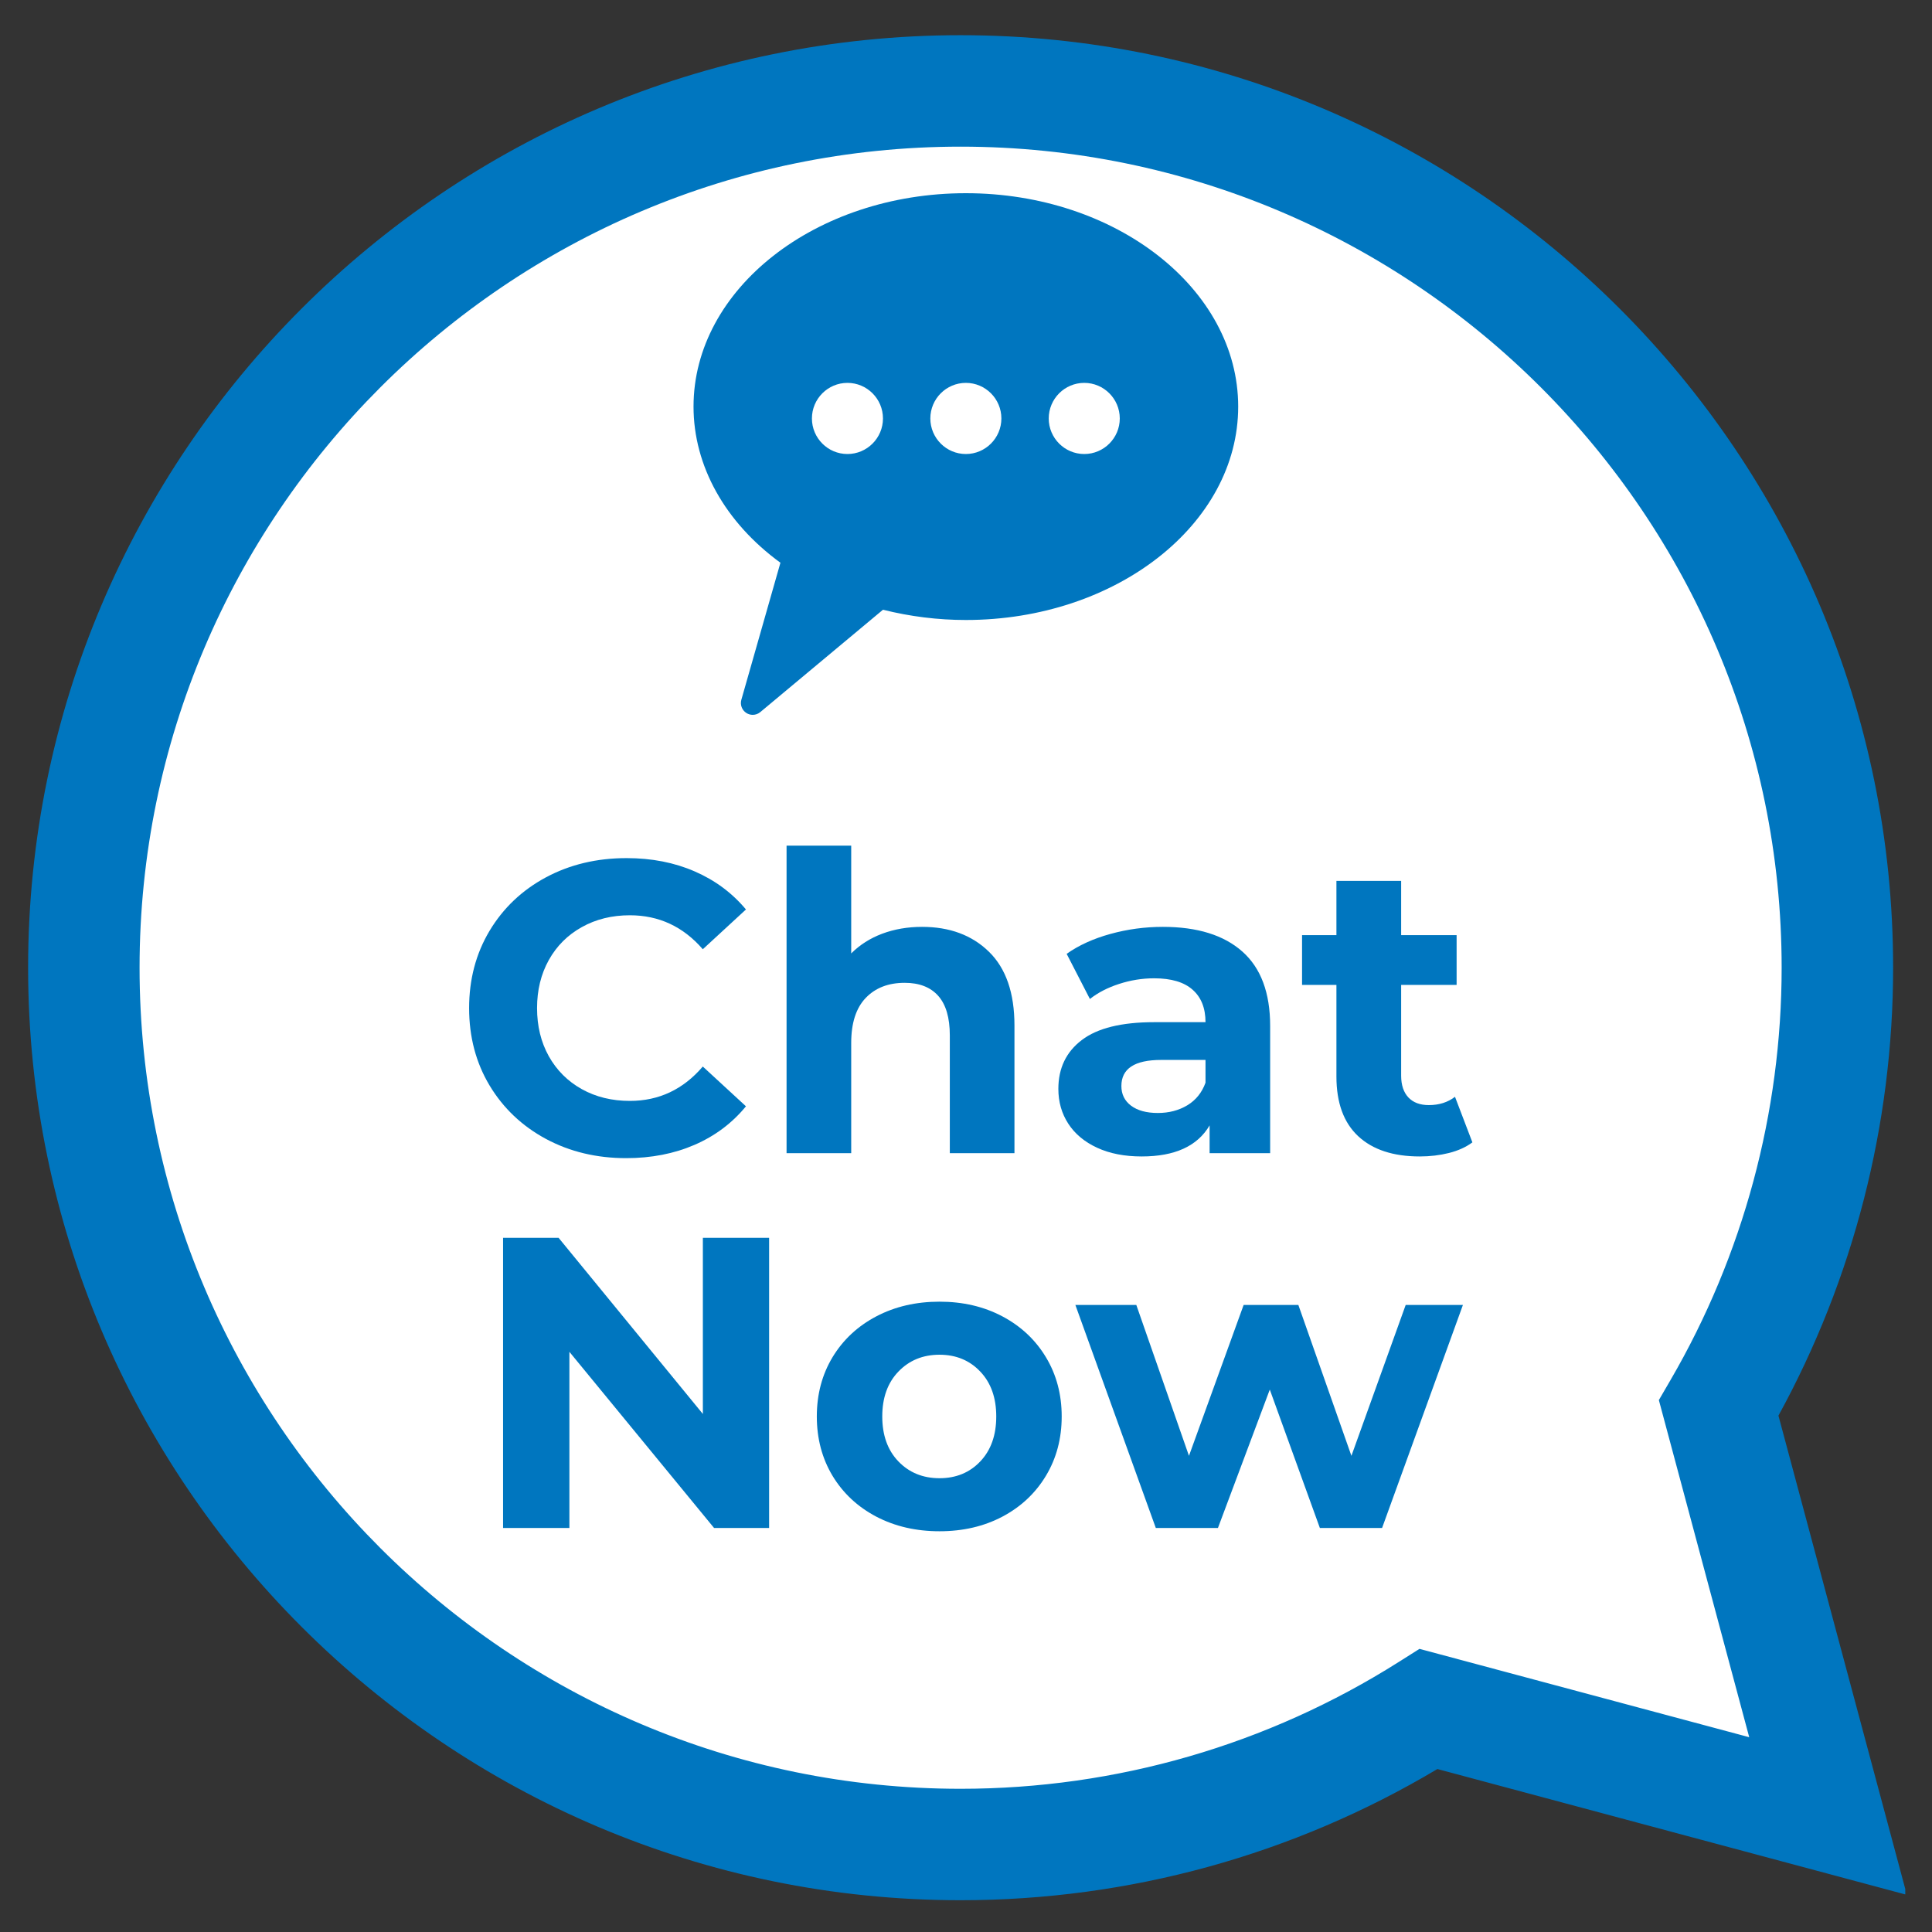 <?xml version="1.0" encoding="UTF-8"?><svg xmlns="http://www.w3.org/2000/svg" xmlns:xlink="http://www.w3.org/1999/xlink" contentScriptType="text/ecmascript" width="375" zoomAndPan="magnify" contentStyleType="text/css" viewBox="0 0 375 375" height="375" preserveAspectRatio="xMidYMid meet" version="1.0"><rect x="0" y="0" width="375" height="375" fill="#333333" stroke="none"/><defs><g><g id="glyph-0-0"/><g id="glyph-0-1"><path d="M 33.625 0.969 C 27.883 0.969 22.691 -0.273 18.047 -2.766 C 13.41 -5.266 9.766 -8.723 7.109 -13.141 C 4.461 -17.566 3.141 -22.57 3.141 -28.156 C 3.141 -33.727 4.461 -38.727 7.109 -43.156 C 9.766 -47.582 13.41 -51.039 18.047 -53.531 C 22.691 -56.02 27.91 -57.266 33.703 -57.266 C 38.578 -57.266 42.984 -56.406 46.922 -54.688 C 50.867 -52.977 54.188 -50.516 56.875 -47.297 L 48.5 -39.578 C 44.695 -43.973 39.977 -46.172 34.344 -46.172 C 30.863 -46.172 27.754 -45.406 25.016 -43.875 C 22.273 -42.352 20.141 -40.223 18.609 -37.484 C 17.086 -34.742 16.328 -31.633 16.328 -28.156 C 16.328 -24.664 17.086 -21.551 18.609 -18.812 C 20.141 -16.082 22.273 -13.953 25.016 -12.422 C 27.754 -10.898 30.863 -10.141 34.344 -10.141 C 39.977 -10.141 44.695 -12.363 48.5 -16.812 L 56.875 -9.094 C 54.188 -5.82 50.859 -3.328 46.891 -1.609 C 42.922 0.109 38.5 0.969 33.625 0.969 Z M 33.625 0.969 "/></g><g id="glyph-0-2"><path d="M 32.094 -43.922 C 37.457 -43.922 41.785 -42.312 45.078 -39.094 C 48.379 -35.875 50.031 -31.102 50.031 -24.781 L 50.031 0 L 37.484 0 L 37.484 -22.844 C 37.484 -26.281 36.734 -28.844 35.234 -30.531 C 33.734 -32.219 31.562 -33.062 28.719 -33.062 C 25.551 -33.062 23.031 -32.082 21.156 -30.125 C 19.281 -28.164 18.344 -25.254 18.344 -21.391 L 18.344 0 L 5.797 0 L 5.797 -59.688 L 18.344 -59.688 L 18.344 -38.766 C 20 -40.43 22.004 -41.707 24.359 -42.594 C 26.723 -43.477 29.301 -43.922 32.094 -43.922 Z M 32.094 -43.922 "/></g><g id="glyph-0-3"><path d="M 23.25 -43.922 C 29.945 -43.922 35.094 -42.32 38.688 -39.125 C 42.281 -35.938 44.078 -31.125 44.078 -24.688 L 44.078 0 L 32.328 0 L 32.328 -5.391 C 29.973 -1.367 25.578 0.641 19.141 0.641 C 15.816 0.641 12.938 0.078 10.5 -1.047 C 8.062 -2.172 6.195 -3.723 4.906 -5.703 C 3.613 -7.691 2.969 -9.945 2.969 -12.469 C 2.969 -16.488 4.484 -19.648 7.516 -21.953 C 10.547 -24.266 15.227 -25.422 21.562 -25.422 L 31.531 -25.422 C 31.531 -28.148 30.695 -30.25 29.031 -31.719 C 27.375 -33.195 24.883 -33.938 21.562 -33.938 C 19.25 -33.938 16.977 -33.57 14.75 -32.844 C 12.531 -32.125 10.645 -31.148 9.094 -29.922 L 4.578 -38.688 C 6.941 -40.352 9.77 -41.641 13.062 -42.547 C 16.363 -43.461 19.758 -43.922 23.25 -43.922 Z M 22.281 -7.797 C 24.426 -7.797 26.328 -8.289 27.984 -9.281 C 29.648 -10.281 30.832 -11.742 31.531 -13.672 L 31.531 -18.094 L 22.922 -18.094 C 17.773 -18.094 15.203 -16.406 15.203 -13.031 C 15.203 -11.426 15.832 -10.148 17.094 -9.203 C 18.352 -8.266 20.082 -7.797 22.281 -7.797 Z M 22.281 -7.797 "/></g><g id="glyph-0-4"><path d="M 33.703 -2.094 C 32.473 -1.176 30.957 -0.488 29.156 -0.031 C 27.363 0.414 25.473 0.641 23.484 0.641 C 18.336 0.641 14.352 -0.672 11.531 -3.297 C 8.719 -5.922 7.312 -9.781 7.312 -14.875 L 7.312 -32.656 L 0.641 -32.656 L 0.641 -42.312 L 7.312 -42.312 L 7.312 -52.844 L 19.875 -52.844 L 19.875 -42.312 L 30.641 -42.312 L 30.641 -32.656 L 19.875 -32.656 L 19.875 -15.047 C 19.875 -13.223 20.344 -11.812 21.281 -10.812 C 22.219 -9.82 23.539 -9.328 25.25 -9.328 C 27.238 -9.328 28.93 -9.863 30.328 -10.938 Z M 33.703 -2.094 "/></g><g id="glyph-0-5"><path d="M 58.312 -56.312 L 58.312 0 L 47.625 0 L 19.547 -34.188 L 19.547 0 L 6.672 0 L 6.672 -56.312 L 17.453 -56.312 L 45.453 -22.125 L 45.453 -56.312 Z M 58.312 -56.312 "/></g><g id="glyph-0-6"><path d="M 26.391 0.641 C 21.828 0.641 17.734 -0.305 14.109 -2.203 C 10.492 -4.109 7.664 -6.75 5.625 -10.125 C 3.594 -13.508 2.578 -17.348 2.578 -21.641 C 2.578 -25.93 3.594 -29.766 5.625 -33.141 C 7.664 -36.516 10.492 -39.156 14.109 -41.062 C 17.734 -42.969 21.828 -43.922 26.391 -43.922 C 30.941 -43.922 35.016 -42.969 38.609 -41.062 C 42.203 -39.156 45.016 -36.516 47.047 -33.141 C 49.086 -29.766 50.109 -25.93 50.109 -21.641 C 50.109 -17.348 49.086 -13.508 47.047 -10.125 C 45.016 -6.75 42.203 -4.109 38.609 -2.203 C 35.016 -0.305 30.941 0.641 26.391 0.641 Z M 26.391 -9.656 C 29.598 -9.656 32.234 -10.738 34.297 -12.906 C 36.367 -15.082 37.406 -17.992 37.406 -21.641 C 37.406 -25.285 36.367 -28.191 34.297 -30.359 C 32.234 -32.535 29.598 -33.625 26.391 -33.625 C 23.172 -33.625 20.516 -32.535 18.422 -30.359 C 16.328 -28.191 15.281 -25.285 15.281 -21.641 C 15.281 -17.992 16.328 -15.082 18.422 -12.906 C 20.516 -10.738 23.172 -9.656 26.391 -9.656 Z M 26.391 -9.656 "/></g><g id="glyph-0-7"><path d="M 75.297 -43.281 L 59.609 0 L 47.531 0 L 37.812 -26.859 L 27.75 0 L 15.688 0 L 0.078 -43.281 L 11.906 -43.281 L 22.125 -14 L 32.734 -43.281 L 43.359 -43.281 L 53.656 -14 L 64.188 -43.281 Z M 75.297 -43.281 "/></g></g><clipPath id="clip-0"><path d="M 5.312 6 L 369.812 6 L 369.812 369 L 5.312 369 Z M 5.312 6 " clip-rule="nonzero"/></clipPath><clipPath id="clip-1"><path d="M 134.598 37.5 L 240.348 37.5 L 240.348 138.75 L 134.598 138.75 Z M 134.598 37.5 " clip-rule="nonzero"/></clipPath></defs><path fill="rgb(100%, 100%, 100%)" d="M 157.219 313.918 L 292.938 158.621 L 359.574 353.805 Z M 157.219 313.918 " fill-opacity="1" fill-rule="nonzero"/><path fill="rgb(100%, 100%, 100%)" d="M 188.309 21.184 C 95.73 21.184 20.684 96.23 20.684 188.809 C 20.684 281.387 95.73 356.434 188.309 356.434 C 280.883 356.434 355.934 281.387 355.934 188.809 C 355.934 96.23 280.883 21.184 188.309 21.184 Z M 188.309 21.184 " fill-opacity="1" fill-rule="nonzero"/><g clip-path="url(#clip-0)"><path fill="rgb(0%, 46.269%, 74.899%)" d="M 186.453 368.832 C 86.656 368.832 5.457 287.637 5.457 187.832 C 5.457 88.027 86.656 6.832 186.453 6.832 C 286.258 6.832 367.453 88.027 367.453 187.832 C 367.453 218.23 359.77 248.191 345.195 274.773 L 370.117 367.789 L 278.996 343.367 C 251.027 360.047 219.133 368.832 186.453 368.832 Z M 186.453 28.465 C 98.578 28.465 27.09 99.957 27.09 187.832 C 27.09 275.707 98.578 347.203 186.453 347.203 C 216.641 347.203 246.055 338.688 271.516 322.574 L 275.52 320.043 L 339.523 337.191 L 321.984 271.754 L 324.25 267.859 C 338.359 243.609 345.816 215.934 345.816 187.828 C 345.816 99.957 274.328 28.465 186.453 28.465 Z M 186.453 28.465 " fill-opacity="1" fill-rule="nonzero"/></g><g clip-path="url(#clip-1)"><path fill="rgb(0%, 46.269%, 74.899%)" d="M 187.473 37.5 C 158.324 37.5 134.613 56.082 134.613 78.922 C 134.613 90.426 140.734 101.391 151.48 109.227 L 143.898 135.816 C 143.617 136.789 144.004 137.828 144.852 138.379 C 145.234 138.625 145.668 138.75 146.102 138.75 C 146.629 138.75 147.152 138.57 147.574 138.215 L 171.387 118.348 C 176.652 119.668 182.059 120.34 187.473 120.34 C 216.617 120.34 240.332 101.758 240.332 78.922 C 240.332 56.082 216.617 37.5 187.473 37.5 Z M 164.488 88.125 C 160.688 88.125 157.594 85.027 157.594 81.223 C 157.594 77.414 160.688 74.316 164.488 74.316 C 168.289 74.316 171.383 77.414 171.383 81.223 C 171.383 85.027 168.289 88.125 164.488 88.125 Z M 187.473 88.125 C 183.672 88.125 180.578 85.027 180.578 81.223 C 180.578 77.414 183.672 74.316 187.473 74.316 C 191.273 74.316 194.367 77.414 194.367 81.223 C 194.367 85.027 191.273 88.125 187.473 88.125 Z M 210.453 88.125 C 206.652 88.125 203.559 85.027 203.559 81.223 C 203.559 77.414 206.652 74.316 210.453 74.316 C 214.254 74.316 217.348 77.414 217.348 81.223 C 217.348 85.027 214.254 88.125 210.453 88.125 Z M 210.453 88.125 " fill-opacity="1" fill-rule="nonzero"/></g><g fill="rgb(0%, 46.269%, 74.899%)" fill-opacity="1"><use x="87.914" y="223.826" xmlns:xlink="http://www.w3.org/1999/xlink" xlink:href="#glyph-0-1" xlink:type="simple" xlink:actuate="onLoad" xlink:show="embed"/></g><g fill="rgb(0%, 46.269%, 74.899%)" fill-opacity="1"><use x="146.875" y="223.826" xmlns:xlink="http://www.w3.org/1999/xlink" xlink:href="#glyph-0-2" xlink:type="simple" xlink:actuate="onLoad" xlink:show="embed"/></g><g fill="rgb(0%, 46.269%, 74.899%)" fill-opacity="1"><use x="202.457" y="223.826" xmlns:xlink="http://www.w3.org/1999/xlink" xlink:href="#glyph-0-3" xlink:type="simple" xlink:actuate="onLoad" xlink:show="embed"/></g><g fill="rgb(0%, 46.269%, 74.899%)" fill-opacity="1"><use x="252.087" y="223.826" xmlns:xlink="http://www.w3.org/1999/xlink" xlink:href="#glyph-0-4" xlink:type="simple" xlink:actuate="onLoad" xlink:show="embed"/></g><g fill="rgb(0%, 46.269%, 74.899%)" fill-opacity="1"><use x="90.973" y="296.576" xmlns:xlink="http://www.w3.org/1999/xlink" xlink:href="#glyph-0-5" xlink:type="simple" xlink:actuate="onLoad" xlink:show="embed"/></g><g fill="rgb(0%, 46.269%, 74.899%)" fill-opacity="1"><use x="155.966" y="296.576" xmlns:xlink="http://www.w3.org/1999/xlink" xlink:href="#glyph-0-6" xlink:type="simple" xlink:actuate="onLoad" xlink:show="embed"/></g><g fill="rgb(0%, 46.269%, 74.899%)" fill-opacity="1"><use x="208.653" y="296.576" xmlns:xlink="http://www.w3.org/1999/xlink" xlink:href="#glyph-0-7" xlink:type="simple" xlink:actuate="onLoad" xlink:show="embed"/></g></svg>